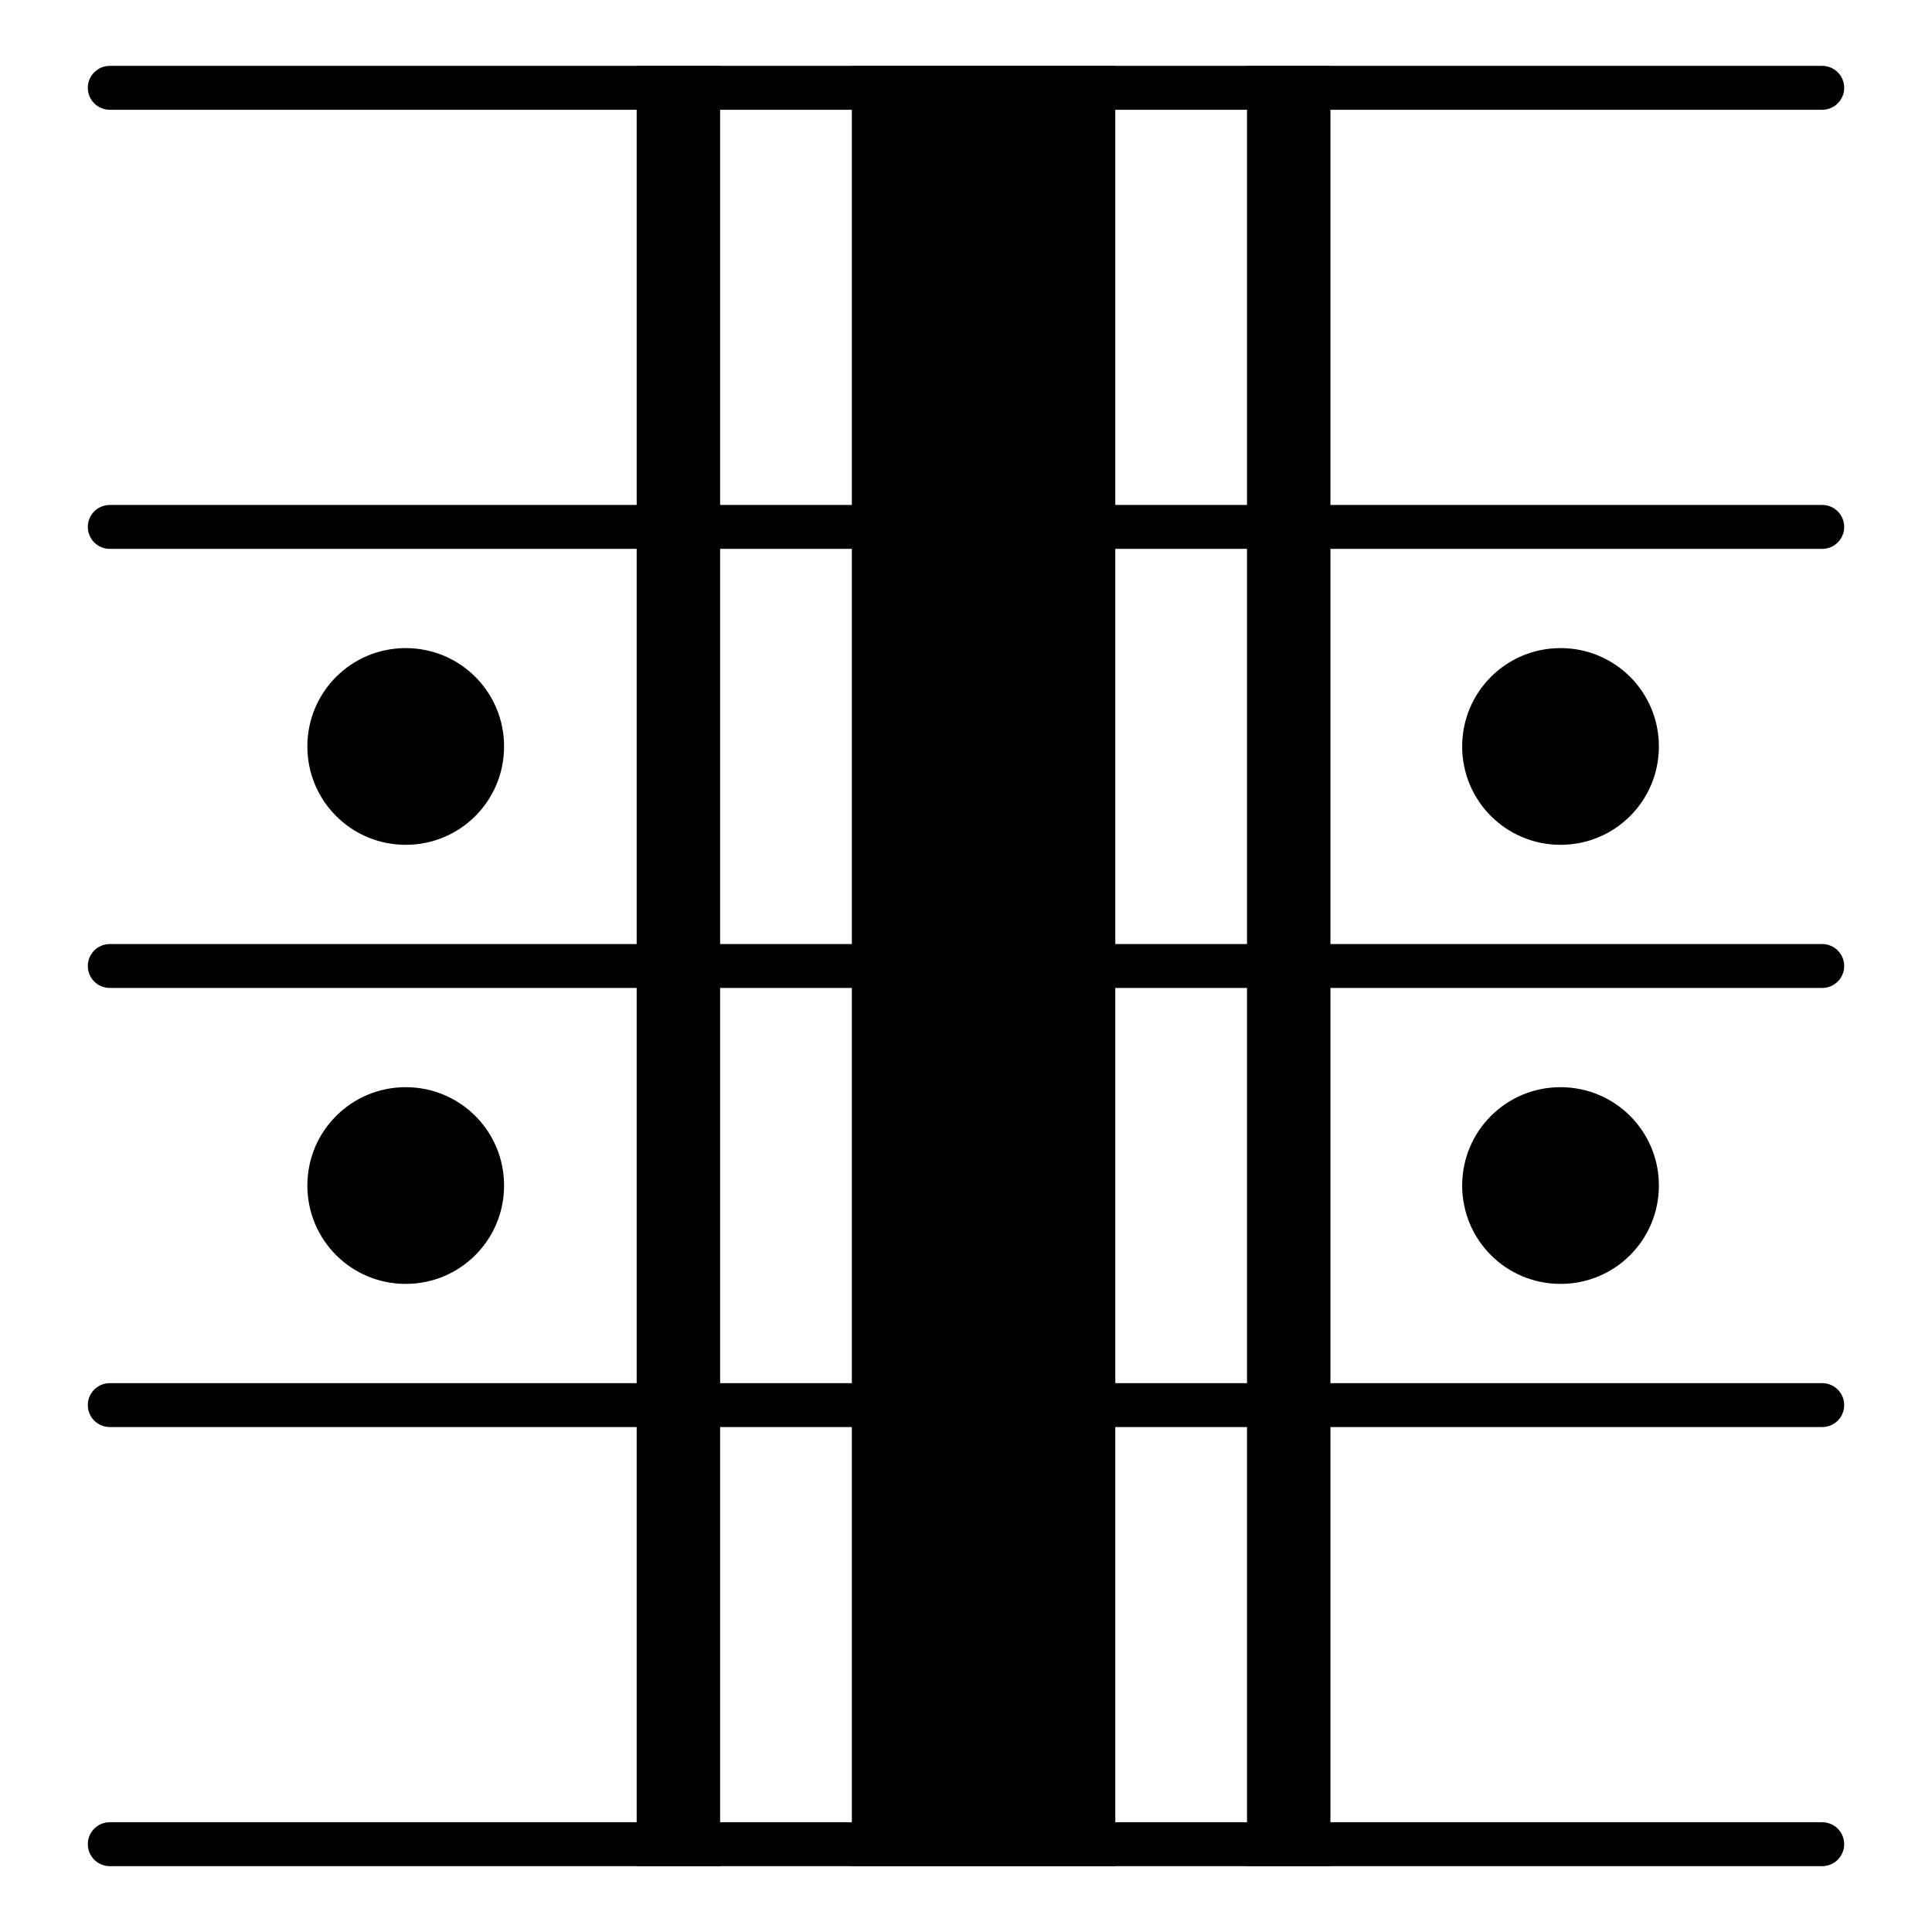 <svg xmlns="http://www.w3.org/2000/svg" xmlns:xlink="http://www.w3.org/1999/xlink" version="1.2" width="7.73mm" height="7.73mm" viewBox="0 0 4.4 4.4">
<!-- Page: 1/1 -->
<path transform="translate(3.33, 2.7) scale(0.004, -0.004)" d="M0 0c0 31 25 56 56 56s56 -25 56 -56s-25 -56 -56 -56s-56 25 -56 56z" fill="currentColor"/>
<path transform="translate(3.33, 1.7) scale(0.004, -0.004)" d="M0 0c0 31 25 56 56 56s56 -25 56 -56s-25 -56 -56 -56s-56 25 -56 56z" fill="currentColor"/>
<rect transform="translate(2.84, 2.2)" x="0" y="-2.05" width="0.19" height="4.1" ry="0" fill="currentColor"/>
<path transform="translate(0.7, 2.7) scale(0.004, -0.004)" d="M0 0c0 31 25 56 56 56s56 -25 56 -56s-25 -56 -56 -56s-56 25 -56 56z" fill="currentColor"/>
<path transform="translate(0.7, 1.7) scale(0.004, -0.004)" d="M0 0c0 31 25 56 56 56s56 -25 56 -56s-25 -56 -56 -56s-56 25 -56 56z" fill="currentColor"/>
<rect transform="translate(1.45, 2.2)" x="0" y="-2.05" width="0.19" height="4.1" ry="0" fill="currentColor"/>
<rect transform="translate(1.94, 2.2)" x="0" y="-2.05" width="0.6" height="4.1" ry="0" fill="currentColor"/>
<line transform="translate(0.2, 4.2)" stroke-linejoin="round" stroke-linecap="round" stroke-width="0.1" stroke="currentColor" x1="0.05" y1="-0" x2="3.95" y2="-0"/>
<line transform="translate(0.2, 3.2)" stroke-linejoin="round" stroke-linecap="round" stroke-width="0.1" stroke="currentColor" x1="0.05" y1="-0" x2="3.95" y2="-0"/>
<line transform="translate(0.2, 2.2)" stroke-linejoin="round" stroke-linecap="round" stroke-width="0.1" stroke="currentColor" x1="0.05" y1="-0" x2="3.95" y2="-0"/>
<line transform="translate(0.2, 1.2)" stroke-linejoin="round" stroke-linecap="round" stroke-width="0.1" stroke="currentColor" x1="0.05" y1="-0" x2="3.95" y2="-0"/>
<line transform="translate(0.2, 0.2)" stroke-linejoin="round" stroke-linecap="round" stroke-width="0.1" stroke="currentColor" x1="0.05" y1="-0" x2="3.95" y2="-0"/>
</svg>
